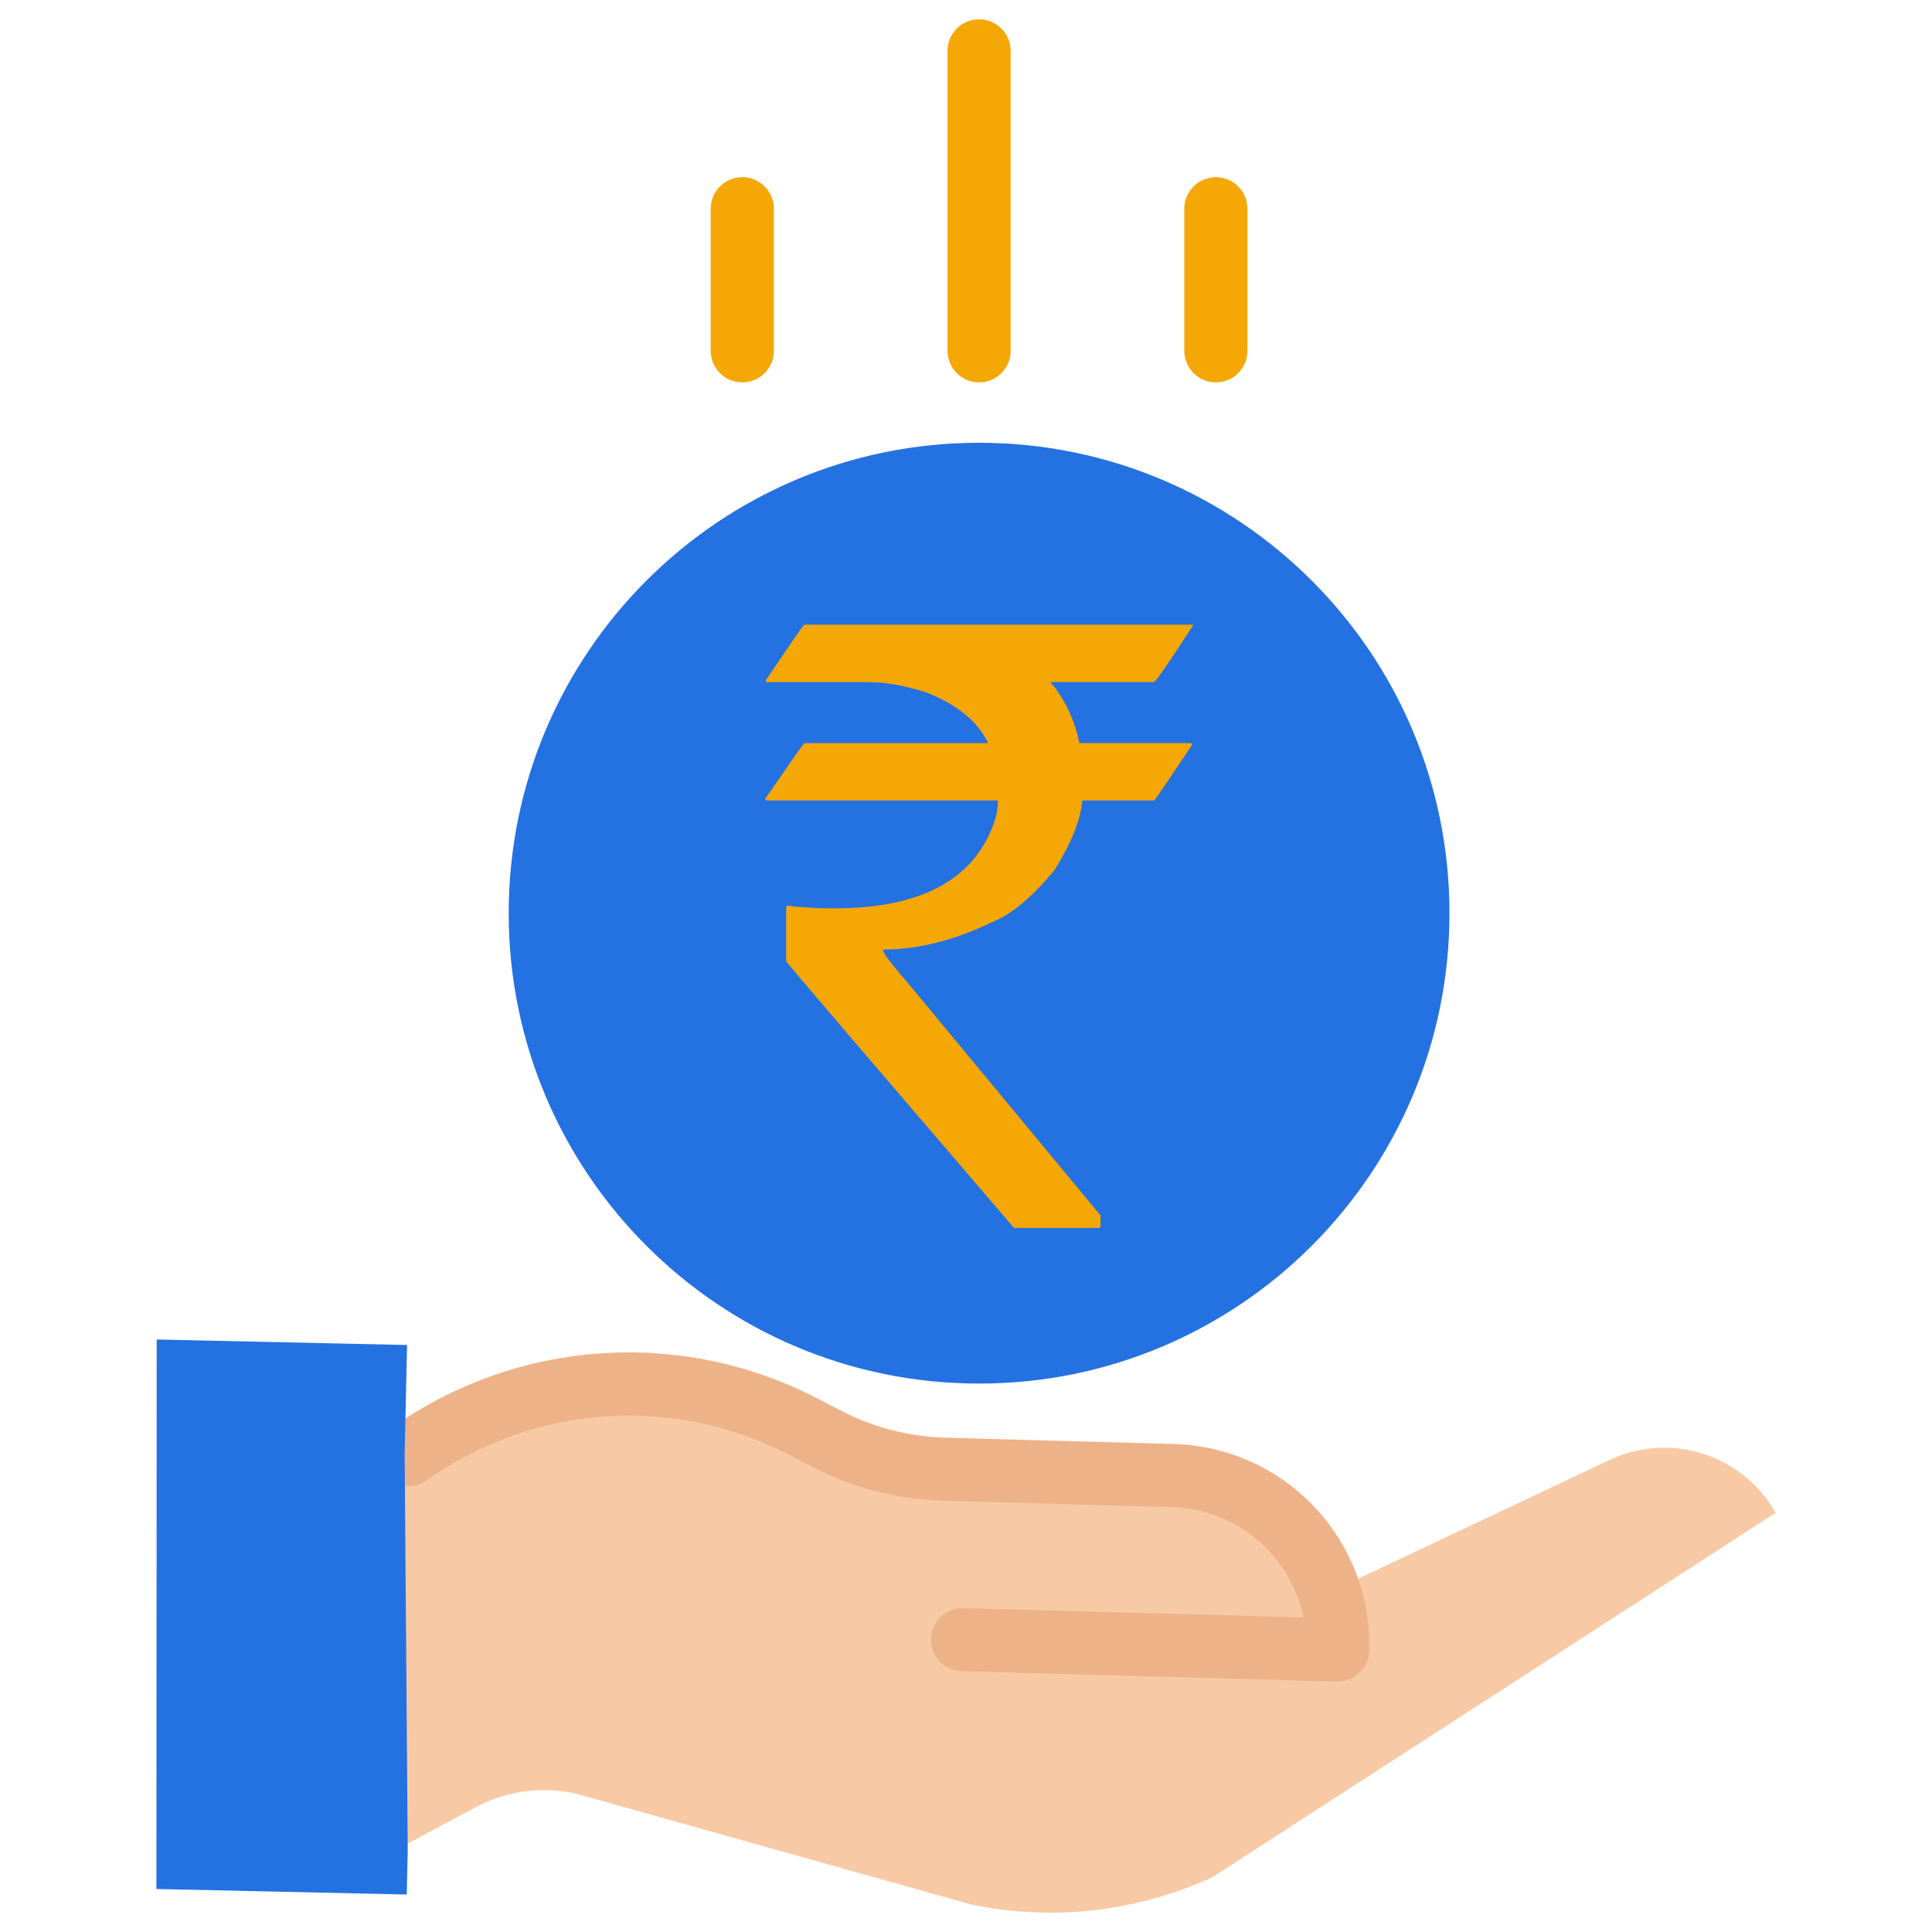 <?xml version="1.0" encoding="utf-8"?>
<!-- Generator: Adobe Illustrator 16.0.0, SVG Export Plug-In . SVG Version: 6.00 Build 0)  -->
<!DOCTYPE svg PUBLIC "-//W3C//DTD SVG 1.1//EN" "http://www.w3.org/Graphics/SVG/1.1/DTD/svg11.dtd">
<svg version="1.1" id="Layer_1" xmlns="http://www.w3.org/2000/svg" xmlns:xlink="http://www.w3.org/1999/xlink" x="0px" y="0px"
	 width="50px" height="50px" viewBox="214.5 214.5 50 50" enable-background="new 214.5 214.5 50 50" xml:space="preserve">
<g>
	<path fill="#F7CAA5" d="M248.902,255.71l7.17-3.387c1.582-0.799,3.51-0.213,4.381,1.328l-14.573,9.428
		c-1.954,0.901-4.146,1.149-6.253,0.708l-10.052-2.821c-0.925-0.26-1.914-0.151-2.762,0.303l-2.102,1.124l0.283-10.251l0.084,0.002
		c3.003-2.135,6.947-2.41,10.219-0.715l0.603,0.312c0.94,0.487,1.979,0.755,3.038,0.784l5.909,0.163
		C246.701,252.738,248.324,253.947,248.902,255.71z"/>
	<path fill="#2471E2" d="M252.012,238.133c0,6.724-5.45,12.174-12.174,12.174c-6.723,0-12.173-5.45-12.173-12.174
		c0-6.723,5.45-12.174,12.173-12.174C246.562,225.959,252.012,231.41,252.012,238.133z"/>
	<path fill="#EDB288" d="M249.119,258.019h-0.021l-9.713-0.269c-0.451-0.012-0.807-0.388-0.794-0.839
		c0.012-0.451,0.388-0.807,0.839-0.794l8.802,0.242c-0.026-0.133-0.062-0.265-0.104-0.394c-0.473-1.434-1.793-2.418-3.302-2.461
		l-5.909-0.164c-1.182-0.033-2.342-0.333-3.392-0.876l-0.602-0.311c-2.998-1.563-6.62-1.31-9.371,0.655
		c-0.368,0.262-0.878,0.175-1.14-0.193c-0.261-0.367-0.175-0.878,0.193-1.14c3.25-2.32,7.527-2.619,11.068-0.773l0.602,0.312
		c0.832,0.43,1.75,0.666,2.686,0.693l5.909,0.163c1.382,0.037,2.692,0.622,3.643,1.626s1.463,2.345,1.424,3.727
		C249.924,257.666,249.562,258.019,249.119,258.019L249.119,258.019z"/>
	<g>
		<path fill="#F5A706" d="M239.838,224.396c-0.451,0-0.816-0.366-0.816-0.817v-7.762c0-0.451,0.365-0.817,0.816-0.817
			s0.817,0.366,0.817,0.817v7.762C240.655,224.031,240.289,224.396,239.838,224.396z"/>
		<path fill="#F5A706" d="M245.967,224.396c-0.451,0-0.817-0.366-0.817-0.817v-3.677c0-0.451,0.366-0.817,0.817-0.817
			s0.816,0.366,0.816,0.817v3.677C246.783,224.031,246.418,224.396,245.967,224.396z"/>
		<path fill="#F5A706" d="M233.71,224.396c-0.451,0-0.817-0.366-0.817-0.817v-3.677c0-0.451,0.366-0.817,0.817-0.817
			s0.817,0.366,0.817,0.817v3.677C234.527,224.031,234.161,224.396,233.71,224.396z"/>
	</g>
	<path fill="#2471E2" d="M225.052,262.376l-0.025,1.154l-6.479-0.143l0.007-14.221l6.48,0.143l-0.063,2.813L225.052,262.376z"/>
	<g>
		<path fill="#F5A706" d="M235.316,230.667h10.059v0.021c-0.593,0.914-0.928,1.401-1.005,1.464h-2.687
			c0.37,0.432,0.621,0.958,0.752,1.579h2.866c0.034,0.007,0.052,0.021,0.052,0.042c-0.642,0.962-0.969,1.443-0.983,1.443h-1.861
			c-0.042,0.495-0.277,1.091-0.71,1.788c-0.572,0.704-1.119,1.161-1.642,1.37c-0.976,0.467-1.91,0.7-2.802,0.7v0.021
			c0,0.07,0.22,0.359,0.66,0.868l4.966,5.992v0.282c0,0.028-0.018,0.042-0.053,0.042h-2.185c-3.931-4.58-5.897-6.88-5.897-6.901
			v-1.391l0.021-0.052c0.349,0.049,0.757,0.073,1.223,0.073c2.203,0,3.572-0.715,4.109-2.144c0.084-0.209,0.126-0.425,0.126-0.648
			h-5.981c-0.028,0-0.042-0.014-0.042-0.042c0.663-0.961,1-1.442,1.014-1.442h4.747v-0.021c-0.272-0.55-0.799-0.979-1.579-1.286
			c-0.557-0.181-1.059-0.271-1.505-0.271h-2.655V232.1C234.965,231.145,235.296,230.667,235.316,230.667z"/>
	</g>
</g>
</svg>
